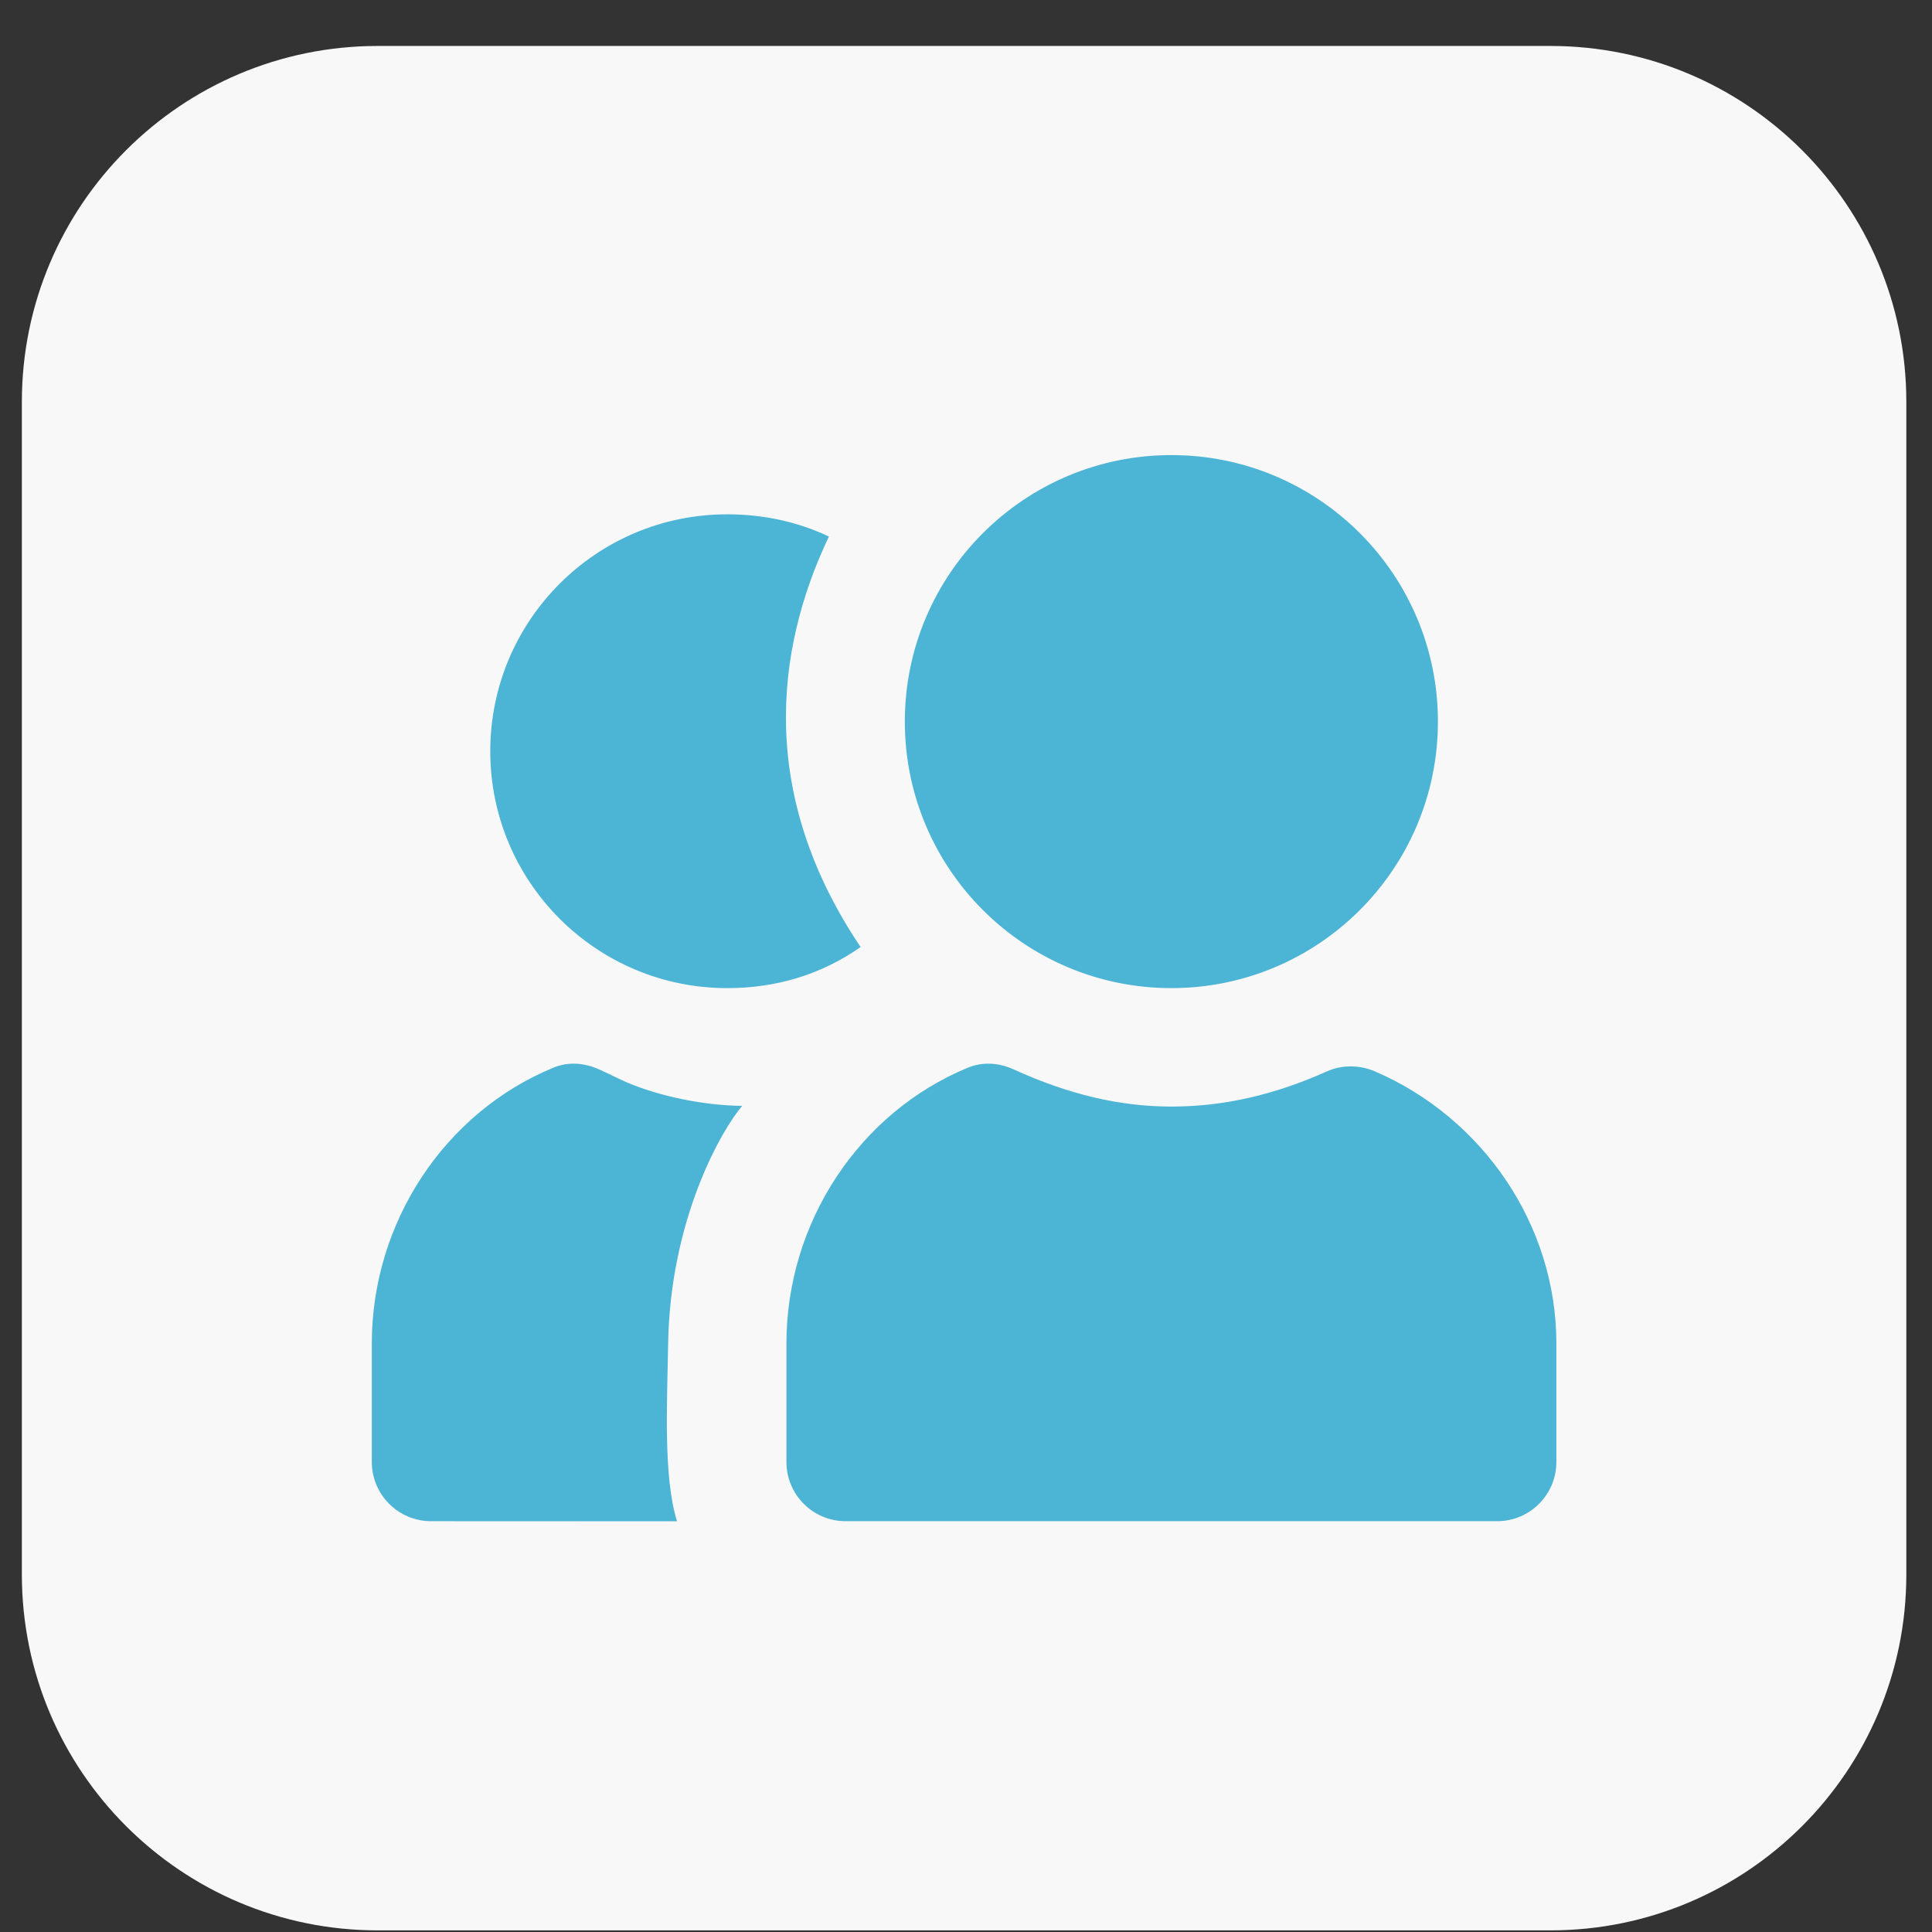 <svg width="38" height="38" viewBox="0 0 38 38" fill="none" xmlns="http://www.w3.org/2000/svg">
<rect x="0" y="0" width="38" height="38" fill="#333333" stroke="none"/>
<path d="M0.43 7.904C0.43 4.038 3.564 0.904 7.43 0.904H30.495C34.361 0.904 37.495 4.038 37.495 7.904V30.968C37.495 34.834 34.361 37.968 30.495 37.968H7.43C3.564 37.968 0.43 34.834 0.43 30.968V7.904Z" fill="#F8F8F8"/>
<path d="M23.04 8.951C20.144 8.951 17.797 11.298 17.797 14.193C17.797 17.088 20.144 19.435 23.04 19.435C25.935 19.435 28.282 17.088 28.282 14.193C28.282 11.298 25.935 8.951 23.04 8.951ZM14.303 10.116C11.729 10.116 9.643 12.202 9.643 14.776C9.643 17.349 11.729 19.435 14.303 19.435C15.269 19.435 16.151 19.17 16.927 18.627C14.936 15.668 15.219 12.835 16.303 10.553C15.684 10.259 15.003 10.116 14.303 10.116ZM10.881 21.001C8.744 21.883 7.313 24.044 7.313 26.425V28.755C7.313 29.398 7.835 29.92 8.478 29.92L13.316 29.922C13.043 29.037 13.123 27.601 13.141 26.44C13.179 23.974 14.199 22.215 14.598 21.751C13.864 21.745 12.983 21.567 12.337 21.292C12.181 21.226 12.09 21.173 11.791 21.037C11.497 20.903 11.179 20.877 10.881 21.001ZM19.035 21.001C16.899 21.883 15.468 24.044 15.468 26.425V28.755C15.468 29.398 15.989 29.92 16.633 29.92H29.447C30.09 29.92 30.612 29.398 30.612 28.755V26.425C30.612 24.1 29.173 21.991 27.044 21.073C26.744 20.944 26.395 20.94 26.098 21.073C25.067 21.536 24.063 21.765 23.04 21.765C22.02 21.765 21.012 21.523 19.945 21.037C19.652 20.903 19.333 20.877 19.035 21.001Z" fill="#4CB4D5"/>
</svg>
